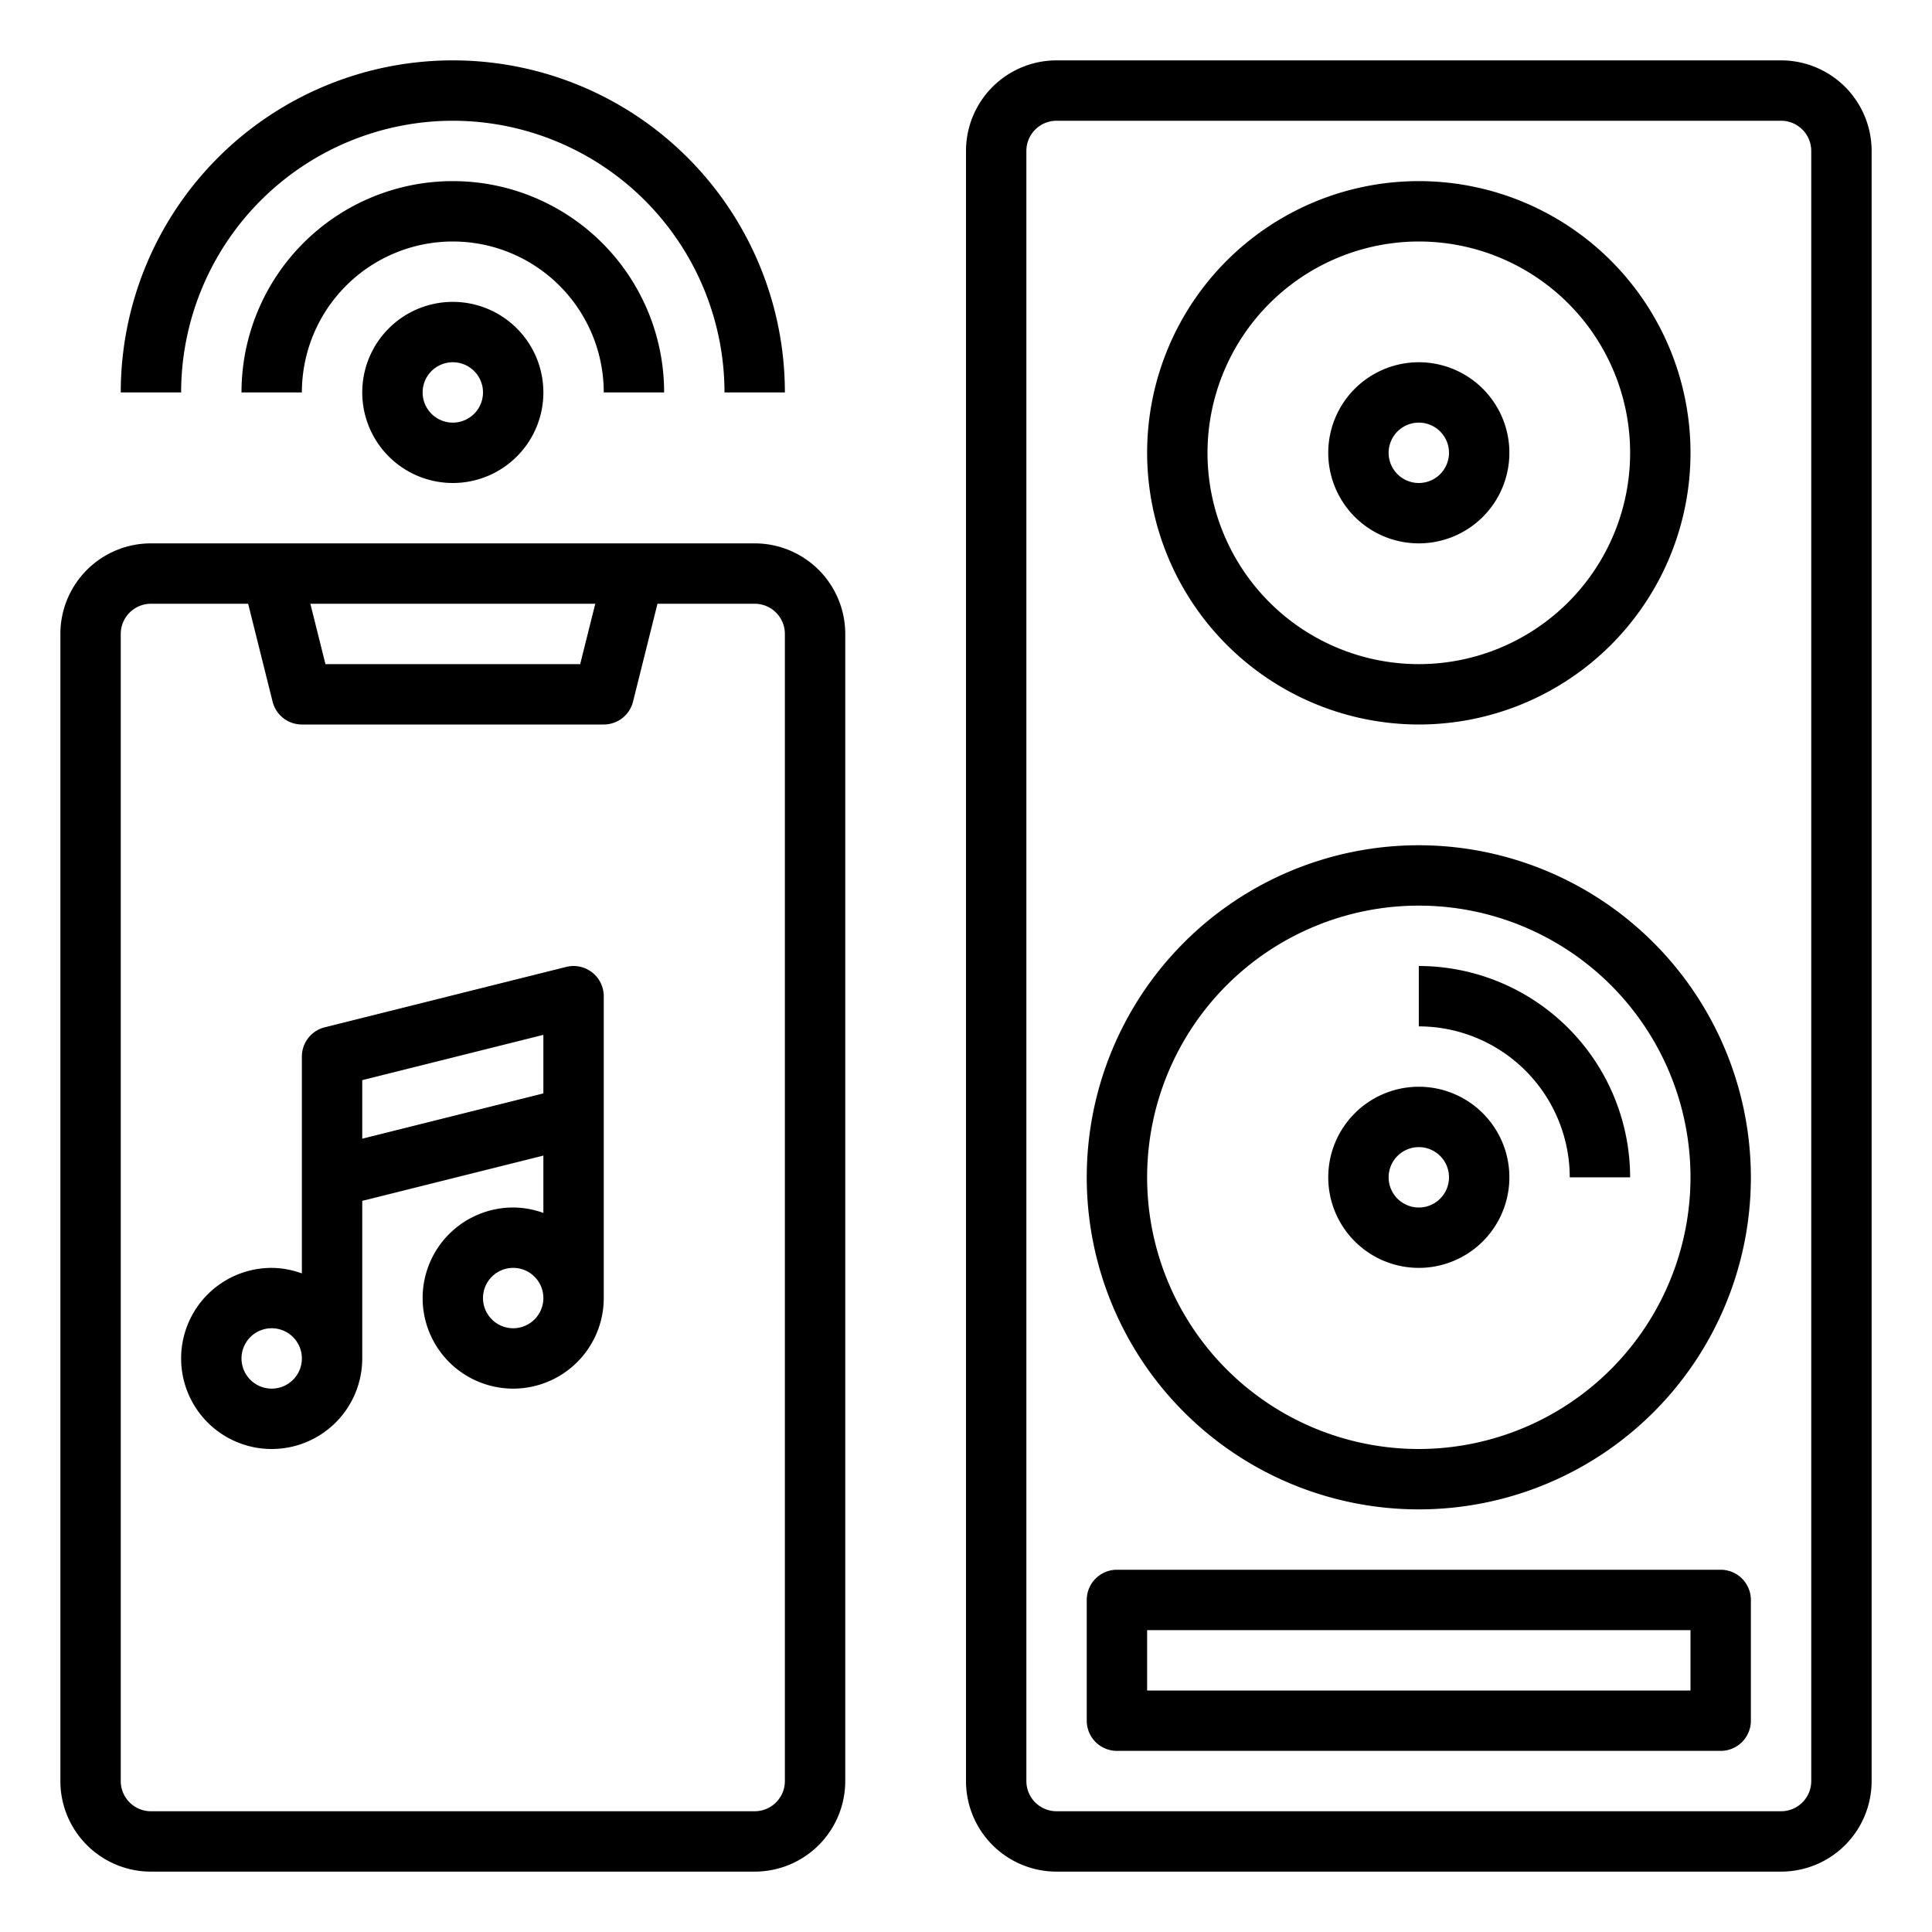 <?xml version="1.0"?>
<svg xmlns="http://www.w3.org/2000/svg" viewBox="0 0 64 64" width="512" height="512"><g id="Music_System" data-name="Music System"><path d="M25,18H5a3,3,0,0,0-3,3V59a3,3,0,0,0,3,3H25a3,3,0,0,0,3-3V21A3,3,0,0,0,25,18Zm-5.281,2-.5,2H10.781l-.5-2ZM26,59a1,1,0,0,1-1,1H5a1,1,0,0,1-1-1V21a1,1,0,0,1,1-1H8.22l.81,3.242A1,1,0,0,0,10,24H20a1,1,0,0,0,.97-.758L21.78,20H25a1,1,0,0,1,1,1Z"/><path d="M59,2H35a3,3,0,0,0-3,3V59a3,3,0,0,0,3,3H59a3,3,0,0,0,3-3V5A3,3,0,0,0,59,2Zm1,57a1,1,0,0,1-1,1H35a1,1,0,0,1-1-1V5a1,1,0,0,1,1-1H59a1,1,0,0,1,1,1Z"/><path d="M15,4a9.01,9.01,0,0,1,9,9h2A11,11,0,0,0,4,13H6A9.01,9.01,0,0,1,15,4Z"/><path d="M20,13h2A7,7,0,0,0,8,13h2a5,5,0,0,1,10,0Z"/><path d="M12,13a3,3,0,1,0,3-3A3,3,0,0,0,12,13Zm4,0a1,1,0,1,1-1-1A1,1,0,0,1,16,13Z"/><path d="M47,24a9,9,0,1,0-9-9A9.01,9.01,0,0,0,47,24ZM47,8a7,7,0,1,1-7,7A7.009,7.009,0,0,1,47,8Z"/><path d="M47,28A11,11,0,1,0,58,39,11.013,11.013,0,0,0,47,28Zm0,20a9,9,0,1,1,9-9A9.01,9.01,0,0,1,47,48Z"/><path d="M47,32v2a5.006,5.006,0,0,1,5,5h2A7.009,7.009,0,0,0,47,32Z"/><path d="M47,36a3,3,0,1,0,3,3A3,3,0,0,0,47,36Zm0,4a1,1,0,1,1,1-1A1,1,0,0,1,47,40Z"/><path d="M47,18a3,3,0,1,0-3-3A3,3,0,0,0,47,18Zm0-4a1,1,0,1,1-1,1A1,1,0,0,1,47,14Z"/><path d="M57,52H37a1,1,0,0,0-1,1v4a1,1,0,0,0,1,1H57a1,1,0,0,0,1-1V53A1,1,0,0,0,57,52Zm-1,4H38V54H56Z"/><path d="M18.758,32.03l-8,2A1,1,0,0,0,10,35v7.184A2.966,2.966,0,0,0,9,42a3,3,0,1,0,3,3V39.78l6-1.5v1.9A2.966,2.966,0,0,0,17,40a3,3,0,1,0,3,3V33a1,1,0,0,0-1.242-.97ZM9,46a1,1,0,1,1,1-1A1,1,0,0,1,9,46Zm3-8.28V35.781l6-1.5V36.22ZM17,44a1,1,0,1,1,1-1A1,1,0,0,1,17,44Z"/></g></svg>

